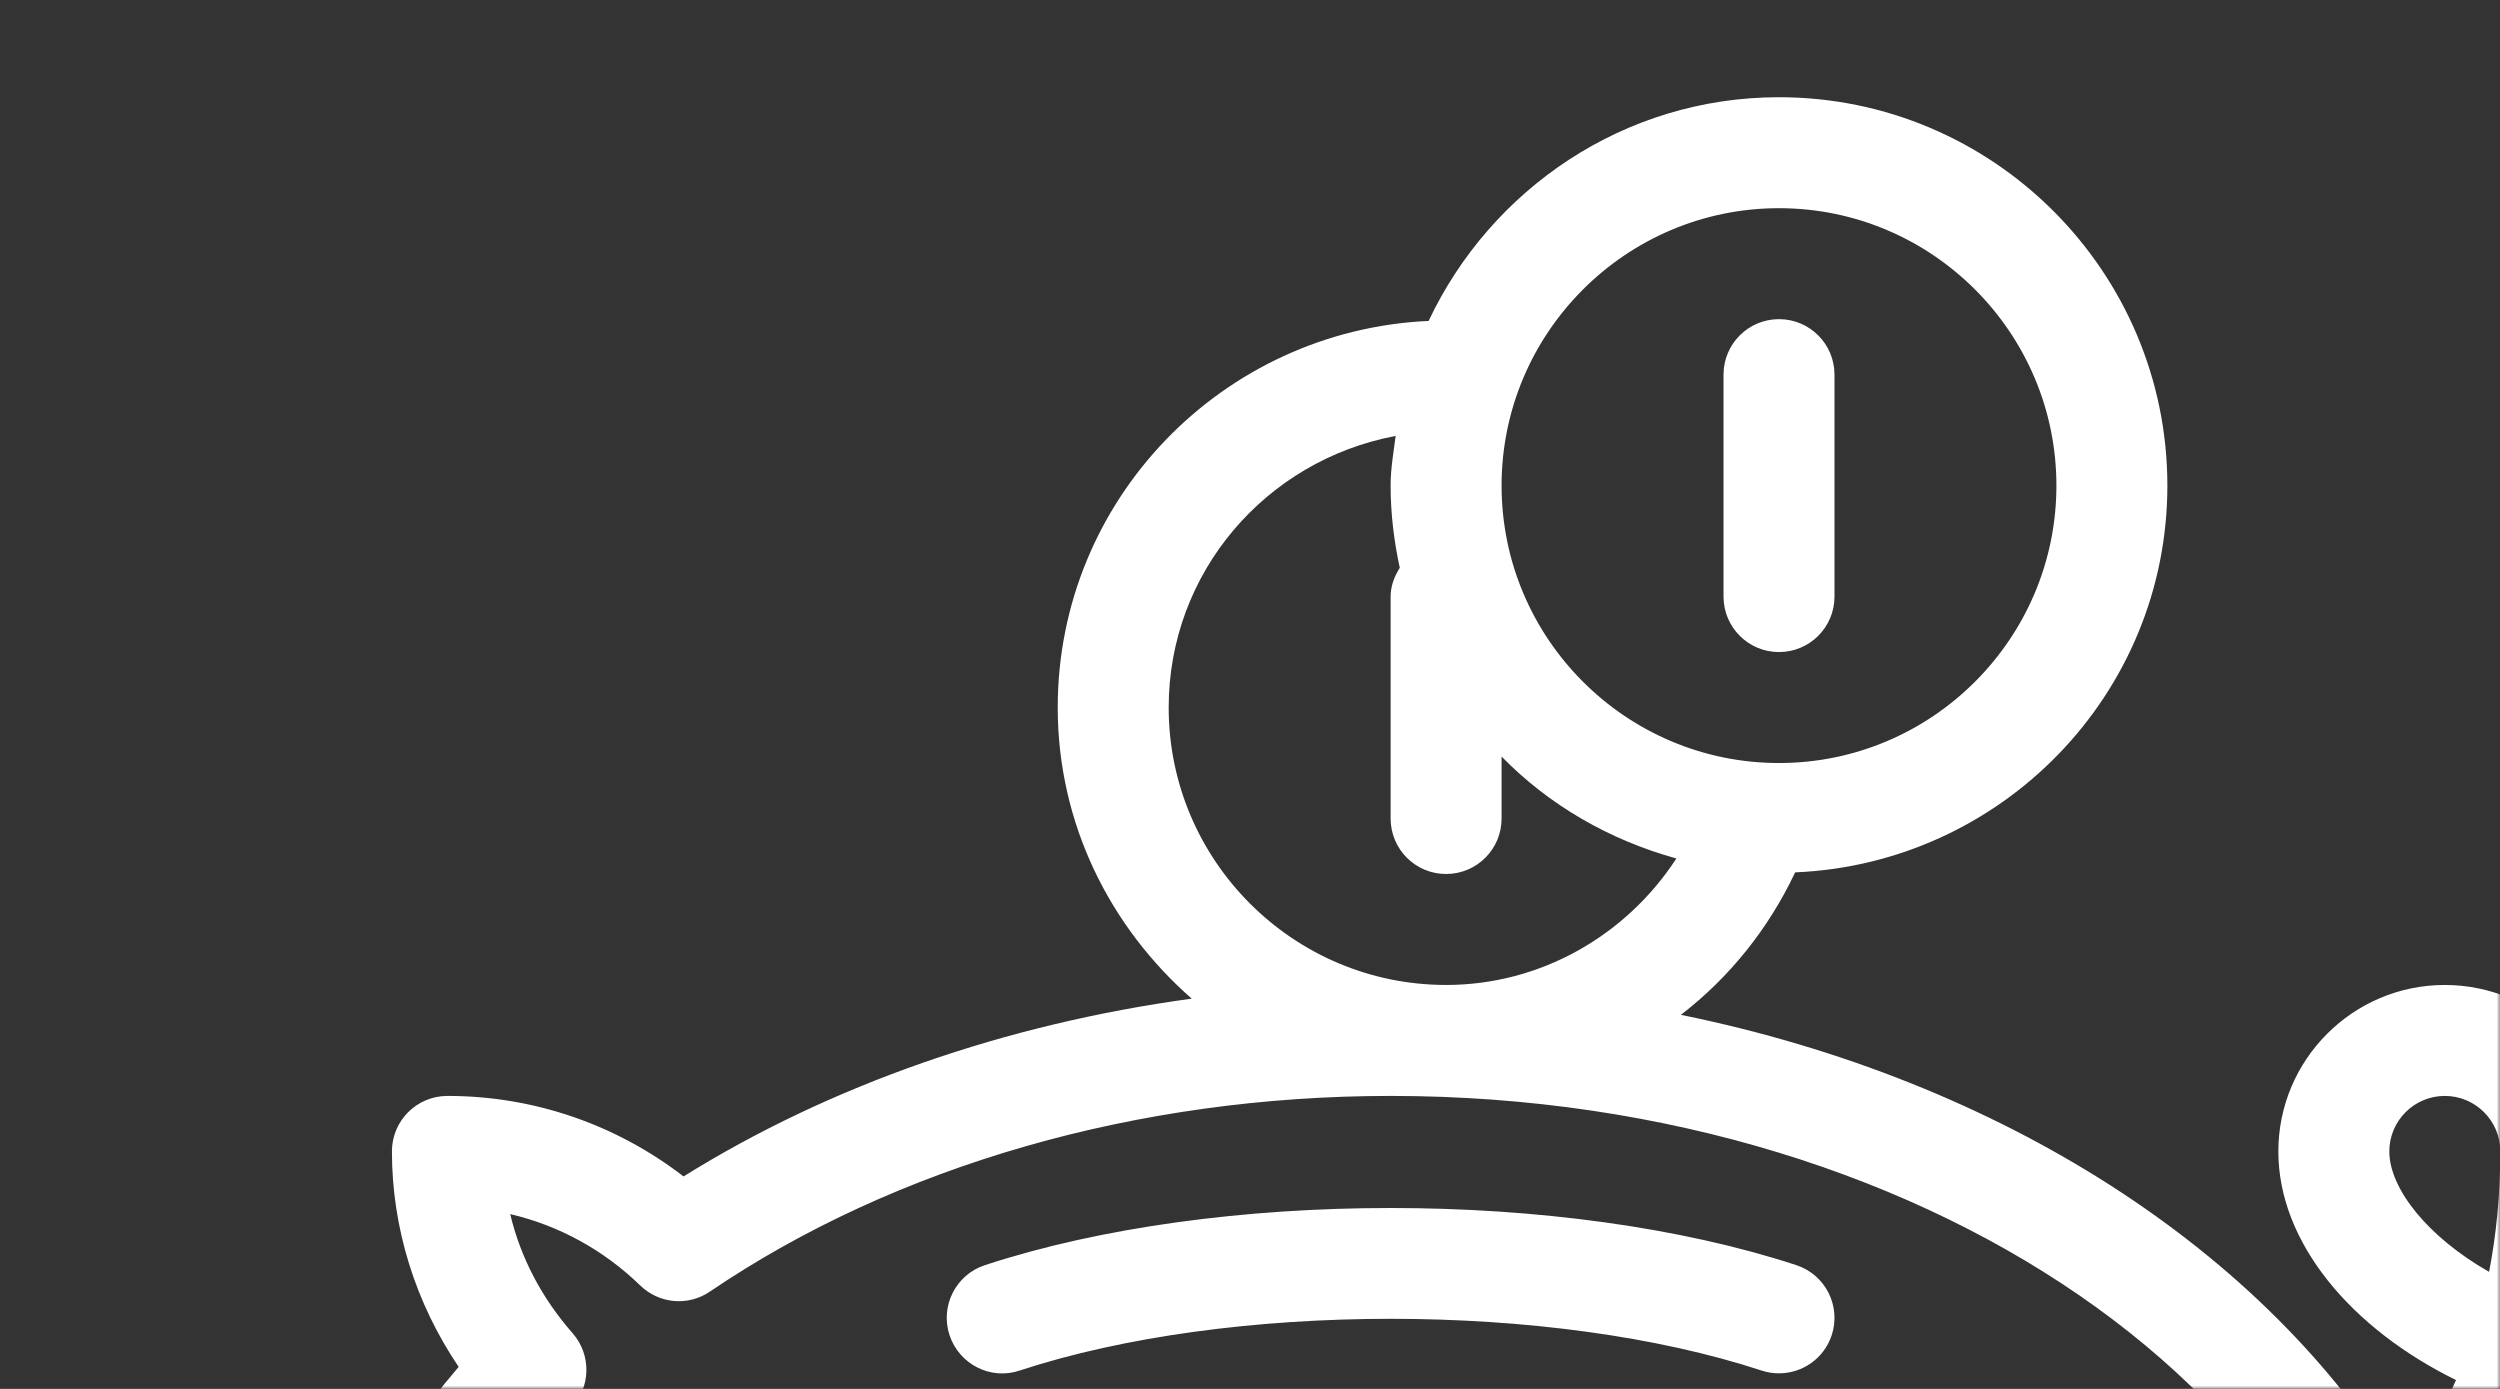 <svg width="360" height="200" viewBox="0 0 360 200" fill="none" xmlns="http://www.w3.org/2000/svg">
<rect x="0" y="0" width="360" height="200" fill="#333333" stroke="none"/>
<mask id="mask0" mask-type="alpha" maskUnits="userSpaceOnUse" x="0" y="0" width="360" height="200">
<rect width="360" height="200" fill="#C4C4C4"/>
</mask>
<g mask="url(#mask0)">
<path d="M256.177 14C233.848 14 214.68 27.247 205.721 46.214C176.074 47.562 152.312 71.913 152.312 101.885C152.312 118.65 159.884 133.542 171.609 143.803C144.811 147.466 119.619 156.209 98.429 169.407C88.684 161.894 76.825 157.813 64.428 157.813C60.012 157.813 56.438 161.387 56.438 165.803C56.438 176.828 59.815 187.617 66.049 196.832C55.337 209.339 47.77 223.267 43.837 237.709H40.459C22.832 237.71 8.499 252.041 8.499 269.667C8.499 287.449 17.511 303.678 32.601 313.095L88.396 347.855V389.511C88.396 393.927 91.969 397.501 96.385 397.501H128.343C131.371 397.501 134.133 395.792 135.491 393.085L144.947 374.172C180.307 383.924 220.192 383.924 255.553 374.172L265.009 393.085C266.367 395.793 269.13 397.501 272.157 397.501H304.115C308.532 397.501 312.106 393.927 312.106 389.511V347.207C342.629 324.752 360.043 293.784 360.043 261.677C360.043 250.037 357.71 238.812 353.564 228.163C358.977 222.126 364.541 214.262 368.789 204.042C373.689 205.15 378.808 205.749 384.012 205.749C388.428 205.749 392.002 202.176 392.002 197.76C392 193.345 388.426 189.772 384.01 189.772C380.381 189.772 376.895 189.405 373.602 188.743C375.123 181.861 376.02 174.223 376.02 165.804C376.02 152.587 365.269 141.835 352.051 141.835C338.834 141.835 328.082 152.587 328.082 165.804C328.082 178.935 338.592 191.325 353.666 198.73C351.359 204.091 348.612 208.587 345.775 212.448C326.29 180.182 288.342 155.572 242.051 146.137C248.988 140.788 254.64 133.81 258.499 125.621C288.237 124.371 312.102 99.967 312.102 69.927C312.103 39.093 287.011 14 256.177 14ZM256.177 29.979C278.202 29.979 296.123 47.903 296.123 69.929C296.123 91.956 278.202 109.876 256.177 109.876C234.151 109.876 216.228 91.955 216.228 69.929C216.228 47.903 234.15 29.979 256.177 29.979ZM256.177 45.958C251.761 45.958 248.187 49.532 248.187 53.948V85.907C248.187 90.323 251.761 93.897 256.177 93.897C260.593 93.897 264.166 90.323 264.166 85.907V53.947C264.166 49.531 260.593 45.958 256.177 45.958ZM200.973 62.774C200.667 65.141 200.249 67.478 200.249 69.926C200.249 73.995 200.739 77.942 201.568 81.766C200.805 82.991 200.249 84.355 200.249 85.906V117.865C200.249 122.282 203.823 125.855 208.239 125.855C212.655 125.855 216.228 122.282 216.228 117.865V108.944C223.049 115.927 231.73 120.951 241.4 123.621C234.149 134.75 221.813 141.834 208.24 141.834C186.213 141.834 168.29 123.911 168.29 101.884C168.29 82.477 182.22 66.304 200.973 62.774ZM200.249 157.813C279.544 157.813 344.061 204.409 344.061 261.679C344.061 290.065 328.261 316.646 299.564 336.526C297.411 338.025 296.123 340.474 296.123 343.097V381.523H277.094L266.851 361.041C265.095 357.522 261.038 355.806 257.308 356.993C221.183 368.337 179.315 368.337 143.19 356.993C139.429 355.838 135.403 357.546 133.647 361.041L123.404 381.523H104.374V343.424C104.374 340.662 102.954 338.102 100.613 336.643L41.058 299.534C30.674 293.058 24.479 281.892 24.479 269.666C24.479 260.857 31.651 253.687 40.459 253.687H50.173C53.996 253.687 57.281 250.979 58.014 247.227C61.081 231.49 69.452 216.119 82.225 202.777C85.088 199.789 85.189 195.1 82.459 191.987C77.987 186.892 74.952 181.064 73.471 174.83C80.446 176.46 86.899 179.971 92.189 185.105C94.927 187.758 99.111 188.126 102.239 185.98C129.015 167.817 163.82 157.813 200.249 157.813ZM352.052 157.813C356.461 157.813 360.042 161.395 360.042 165.803C360.041 172.115 359.449 177.888 358.427 183.146C349.548 178.098 344.062 171.131 344.062 165.803C344.061 161.396 347.644 157.813 352.052 157.813ZM200.249 173.952C179.401 173.952 158.554 176.695 141.834 182.179C137.636 183.552 135.357 188.07 136.73 192.259C138.118 196.457 142.653 198.768 146.811 197.364C177.084 187.423 223.414 187.423 253.687 197.364C254.514 197.637 255.35 197.76 256.177 197.76C259.54 197.76 262.66 195.63 263.768 192.259C265.141 188.07 262.863 183.553 258.666 182.179C241.945 176.695 221.097 173.952 200.249 173.952ZM88.396 221.73C79.587 221.73 72.416 228.901 72.416 237.709C72.416 246.518 79.588 253.688 88.396 253.688C97.204 253.688 104.374 246.518 104.374 237.709C104.374 228.9 97.205 221.73 88.396 221.73Z" fill="white"/>
</g>
</svg>
